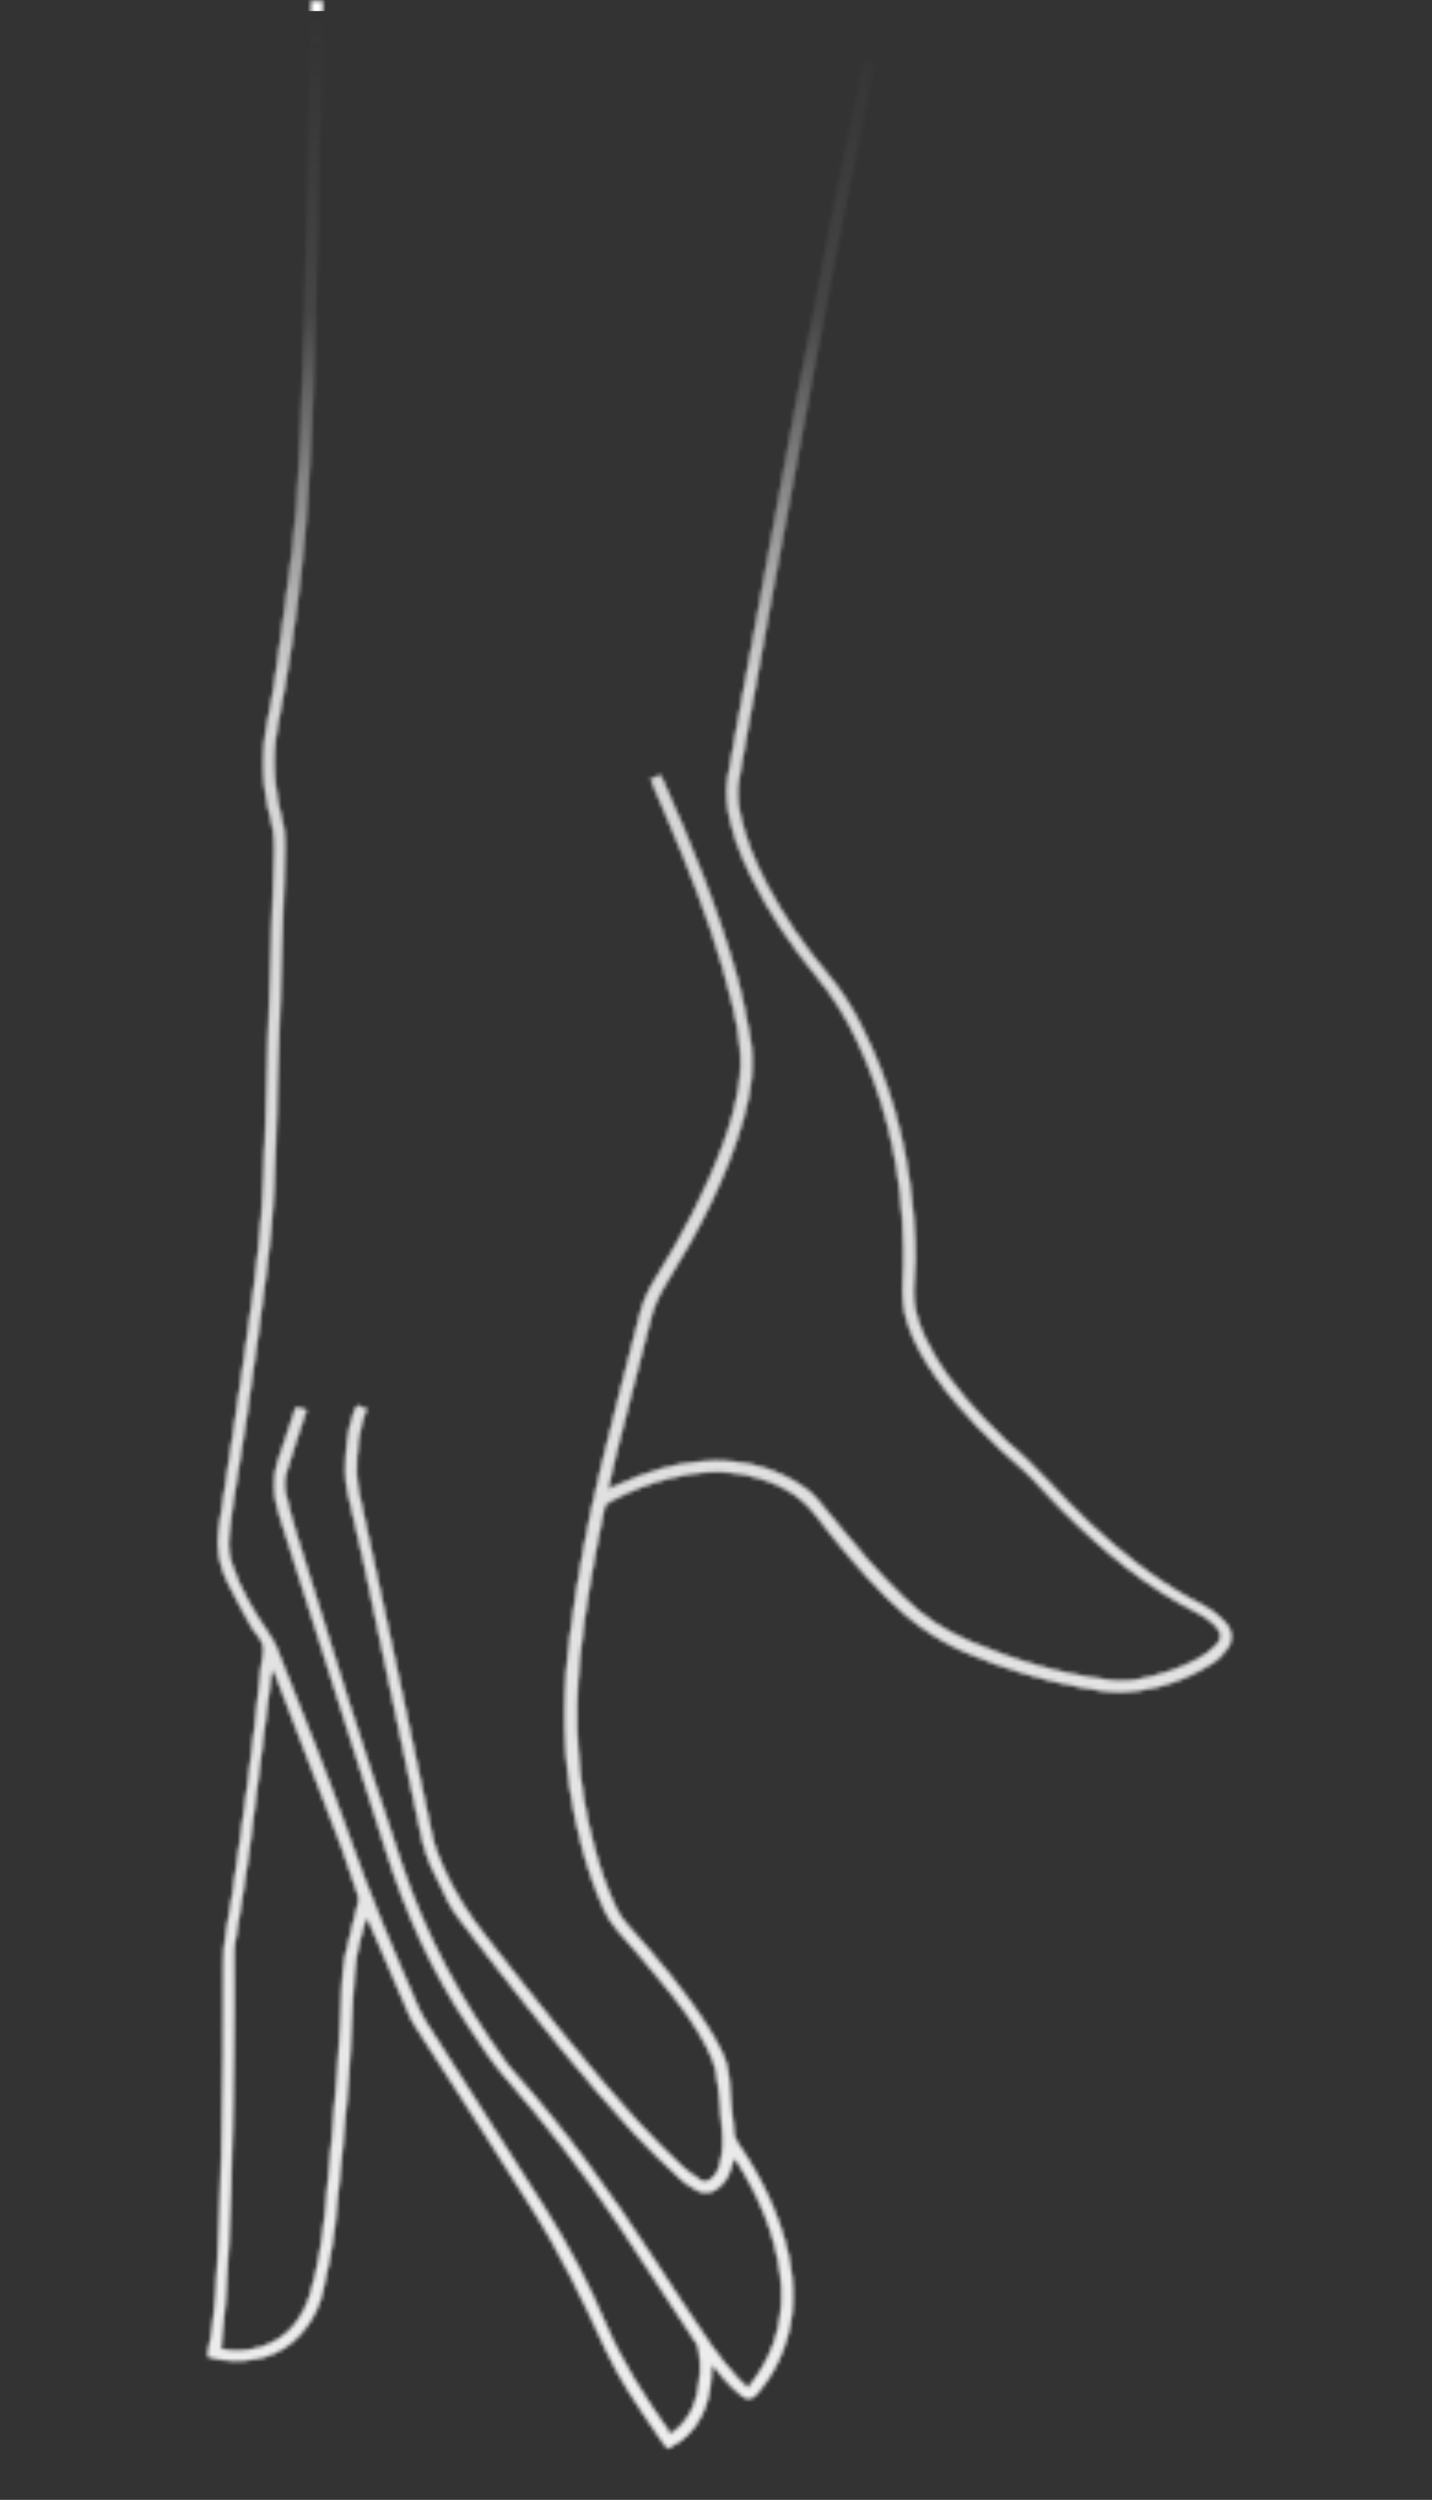 <svg width="389" height="679" viewBox="0 0 389 679" fill="none" xmlns="http://www.w3.org/2000/svg">
<rect x="0" y="0" width="389" height="679" fill="#333333" stroke="none"/>
<mask id="mask0_2219_4121" style="mask-type:alpha" maskUnits="userSpaceOnUse" x="56" y="0" width="279" height="666">
<path d="M87.6 0.513C87.357 11.555 87.201 22.7 86.957 33.741C86.793 41.884 86.542 49.922 86.378 58.065C86.082 67.975 85.885 77.896 85.701 87.724C85.52 94.458 85.328 101.284 85.048 108.006C84.688 116.877 84.228 125.736 83.668 134.584C82.799 148.086 81.248 161.418 79.287 174.796C78.203 182.271 76.833 189.619 75.452 197.06C73.825 205.599 74.43 214.016 76.561 222.327C77.451 225.524 77.522 228.815 77.394 232.084C77.039 243.206 76.697 254.236 76.342 265.359C75.961 275.916 75.58 286.472 75.299 297.04C75.037 305.922 74.887 314.723 74.427 323.582C74.048 330.293 73.471 336.981 72.596 343.636C70.823 357.88 68.84 372.194 66.769 386.404C65.661 394.063 64.355 401.7 63.147 409.349C62.696 412.017 62.641 414.732 62.201 417.308C61.861 419.896 62.24 422.378 63.028 424.813C65.266 431.541 68.892 437.677 72.951 443.58C73.885 444.906 74.608 446.302 75.232 447.686C81.864 464.671 88.905 481.609 94.905 498.803C100.455 514.82 107.17 530.407 113.984 546.006C114.458 546.998 115.032 548.001 115.605 549.004C126.367 565.991 137.241 582.897 148.103 599.895C154.53 610.008 160.003 620.482 164.622 631.327C169.015 641.584 175.044 650.902 181.493 660.08C181.667 660.287 181.718 660.668 181.943 661.257C183.181 660.272 184.06 659.716 184.765 658.952C187.202 656.509 188.583 653.665 189.306 650.464C190.226 646.536 190.451 642.528 189.87 638.521C189.768 637.759 189.481 636.882 189.057 636.271C181.846 625.224 174.722 614.281 167.399 603.315C158.134 589.5 147.866 576.416 136.929 563.818C133.334 559.75 130.518 555.114 127.48 550.64C117.355 535.696 110.205 519.59 104.863 502.752C95.394 472.874 85.912 443.088 76.43 413.302C76.229 412.529 76.029 411.755 75.729 410.971C74.102 405.72 74.076 400.557 75.96 395.425C77.4 391.368 78.654 387.196 80.107 383.047C80.242 382.781 80.378 382.515 80.625 382.168C81.494 382.454 82.264 382.73 83.232 383.028C82.187 386.379 81.055 389.627 80.022 392.887C79.333 395.059 78.632 397.325 77.943 399.497C77.266 401.578 77.185 403.726 77.7 405.942C78.565 409.324 79.318 412.787 80.394 416.099C89.617 446.325 99.161 476.399 109.214 506.438C115.642 525.745 125.314 543.358 137.328 560.018C137.839 560.733 138.361 561.355 138.884 561.978C153.378 578.17 165.902 595.545 177.635 613.581C182.829 621.584 188.035 629.494 193.451 637.335C195.481 640.287 197.845 642.995 200.209 645.704C200.993 646.638 202.087 647.513 203.156 648.573C203.873 647.716 204.355 647.115 204.85 646.421C211.239 637.675 213.21 628.05 211.954 617.682C210.498 606.54 206.092 596.376 200.001 586.77C199.926 586.573 199.64 586.447 199.367 586.228C198.998 587.5 198.753 588.597 198.309 589.672C197.633 591.753 196.409 593.396 194.527 594.682C192.769 595.795 190.946 595.868 189.169 594.821C187.666 593.993 186.175 593.073 184.919 591.898C180.53 587.739 176.128 583.672 172.073 579.27C158.687 564.611 146.416 549.141 134.256 533.589C130.808 529.162 127.46 524.747 124.111 520.332C123.165 519.098 122.343 517.691 121.62 516.295C120.497 514.103 119.598 511.75 118.377 509.547C116.27 505.648 114.994 501.562 114.151 497.245C109.138 473.316 104.137 449.294 99.024 425.353C97.517 418.427 95.799 411.571 94.292 404.645C93.903 403.006 93.936 401.227 93.857 399.53C93.867 394.09 94.274 388.696 96.17 383.471C96.33 383.02 96.478 382.662 96.737 382.222C96.75 382.13 96.96 382.06 97.195 381.806C97.866 382.07 98.624 382.438 99.592 382.736C97.325 388.481 96.857 394.337 96.897 400.158C96.952 402.04 97.217 403.853 97.582 405.677C100.635 420.002 103.799 434.246 106.851 448.571C110.418 465.113 113.874 481.735 117.342 498.266C117.957 501.244 119.094 504.094 120.329 506.955C123.35 513.866 127.447 520.243 132.202 526.226C145.755 543.437 159.098 560.718 173.89 576.944C177.585 581.024 181.527 584.757 185.456 588.582C186.799 589.861 188.576 590.908 190.142 592.024C191.248 592.807 192.19 592.539 193.192 591.809C194.43 590.825 195.109 589.495 195.514 587.946C196.448 584.676 196.389 581.292 196.12 577.978C195.771 572.967 195.411 568.048 194.554 563.072C194.163 560.682 193.164 558.317 192.042 556.125C188.925 549.954 184.717 544.409 180.287 539.026C176.218 533.965 171.925 529.067 167.633 524.168C166.239 522.509 165.056 520.779 164.195 518.898C159.354 508.215 156.496 497.008 154.778 485.555C152.769 471.724 153.067 457.968 154.89 444.105C156.821 428.66 159.633 413.408 163.326 398.351C166.65 384.566 170.272 370.814 173.795 357.051C174.654 353.584 176.072 350.463 177.986 347.398C185.384 335.577 191.826 323.366 196.542 310.49C198.414 305.45 199.789 300.354 200.681 295.108C201.864 287.645 200.802 280.395 199.034 273.157C195.809 259.375 191.01 246.071 185.691 232.894C183.106 226.502 180.311 220.179 177.627 213.776C177.315 213.084 177.102 212.403 176.803 211.618C177.757 211.258 178.5 210.967 179.355 210.596C179.691 211.103 179.94 211.507 180.09 211.899C187.877 229.297 195.031 246.904 200.178 265.221C201.694 270.553 202.688 276.013 203.695 281.381C205.105 289.046 204.021 296.521 201.932 303.975C197.435 319.785 189.772 334.389 181.077 348.407C179.151 351.564 177.622 354.767 176.763 358.233C173.657 370.356 170.539 382.57 167.434 394.692C166.832 396.969 166.318 399.349 165.815 401.637C165.607 402.458 165.497 403.289 165.24 404.48C166.417 403.957 167.16 403.667 167.916 403.284C175.634 399.755 183.615 397.288 192.234 396.864C201.97 396.379 210.745 398.599 218.586 404.09C219.879 404.987 221.048 406.059 222.006 407.2C226.622 412.698 231.115 418.37 235.843 423.787C238.817 427.221 242.112 430.505 245.408 433.789C250.57 438.974 256.695 442.956 263.662 445.908C275.88 451.053 288.579 454.846 301.88 456.363C304.659 456.68 307.301 456.512 309.991 455.974C315.483 454.818 320.737 453.166 325.629 450.441C327.264 449.501 328.824 448.366 330.098 447.104C332.065 445.171 331.911 443.277 329.946 441.365C328.69 440.19 327.323 439.096 325.808 438.36C311.624 431.302 299.826 421.42 288.87 410.509C286.109 407.755 283.558 404.931 280.909 402.097C280.113 401.255 279.317 400.414 278.409 399.654C269.458 391.879 261.162 383.71 254.352 374.21C251.127 369.621 248.324 364.892 246.598 359.63C245.298 355.729 245.002 351.849 245.239 347.749C245.583 342.066 245.432 336.327 245.081 330.564C243.969 313.74 239.944 297.615 232.597 282.238C229.753 276.285 226.352 270.738 222.096 265.562C214.966 256.963 208.727 247.715 203.888 237.783C200.708 231.323 198.159 224.653 197.483 217.541C197.254 215.451 197.323 213.395 197.69 211.373C199.081 203.089 200.659 194.92 202.138 186.74C204.938 171.581 207.65 156.319 210.45 141.16C212.32 130.773 214.178 120.478 216.147 110.103C218.47 97.798 220.893 85.504 223.217 73.199C224.734 65.492 226.152 57.774 227.757 50.171C230.009 39.171 232.373 28.09 234.626 17.09C235.619 17.203 236.512 17.305 237.504 17.418C236.427 22.548 235.448 27.69 234.371 32.82C232.73 40.7 231.089 48.581 229.535 56.565C227.088 69.043 224.653 81.43 222.305 93.92C220.397 103.833 218.588 113.758 216.791 123.591C214.273 137.374 211.655 151.147 209.137 164.931C207.231 175.595 205.225 186.248 203.319 196.912C202.488 201.695 201.757 206.49 200.827 211.262C200.191 214.566 200.373 217.777 201.052 221.043C202.472 227.866 205.168 234.177 208.385 240.359C212.985 249.045 218.576 257.093 224.934 264.666C228.593 269.023 231.595 273.775 234.064 278.746C241.67 293.685 245.942 309.462 247.711 325.892C248.462 333.201 249.114 340.499 248.365 347.73C247.479 355.228 250.064 361.62 253.765 367.952C258.699 376.394 265.404 383.631 272.456 390.533C272.816 390.855 273.078 391.166 273.438 391.489C281.618 398.238 288.201 406.399 295.824 413.553C304.167 421.352 313.005 428.458 323.241 434.127C325.216 435.197 327.216 436.081 328.968 437.313C330.446 438.326 331.802 439.512 332.946 440.769C334.862 443.051 335.031 445.603 333.201 448.021C332.213 449.409 330.926 450.763 329.391 451.714C322.346 456.257 314.439 458.921 305.994 459.552C302.125 459.862 297.993 459.109 294.059 458.379C283.138 456.383 272.574 453.209 262.466 448.867C254.072 445.283 247.087 440.172 240.857 433.927C233.829 426.84 227.471 419.267 221.546 411.463C217.077 405.606 210.917 402.652 203.793 400.902C196.669 399.152 189.55 399.653 182.472 401.379C176.647 402.778 171.121 404.962 165.919 407.746C165.052 408.21 164.395 408.605 164.15 409.702C161.383 423.082 158.913 436.497 157.524 450.128C155.87 467.294 156.76 484.28 161.295 501.12C162.836 507.018 164.787 512.868 167.481 518.429C168.204 519.825 169.027 521.232 170.084 522.384C178.071 531.362 185.935 540.514 192.362 550.627C193.62 552.553 194.667 554.549 195.715 556.544C197.086 559.14 197.85 561.759 198.068 564.692C198.417 569.704 198.877 574.634 199.436 579.576C199.513 580.523 200.086 581.526 200.671 582.437C206.922 591.592 211.675 601.421 214.097 612.11C215.969 620.86 216.03 629.591 212.79 638.133C211.214 642.456 208.881 646.411 205.79 649.999C204.355 651.711 203.116 651.945 201.376 650.621C199.635 649.297 198.13 647.718 196.725 646.151C195.655 645.091 194.82 643.776 193.862 642.635C193.652 642.705 193.552 642.694 193.342 642.763C193.307 643.791 193.186 644.716 193.151 645.743C192.975 649.382 192.215 652.86 190.574 656.144C188.65 660.052 185.632 663.085 181.345 665.035C180.91 664.516 180.474 663.997 180.051 663.386C176.838 658.705 173.526 654.012 170.536 649.168C168.369 645.732 166.512 642.237 164.765 638.661C158.577 625.197 152.178 611.804 144.069 599.153C139.473 591.969 134.976 584.796 130.38 577.612C124.613 568.605 118.747 559.588 112.98 550.581C112.22 549.463 111.572 548.263 111.035 546.983C107.541 539.08 104.158 531.096 100.763 523.204C100.451 522.512 100.139 521.819 99.764 520.839C99.469 521.555 99.122 521.891 99.061 522.353C98.275 525.265 97.39 528.166 96.914 531.02C96.304 534.89 96.079 538.898 95.867 542.814C95.415 550.079 95.261 557.379 94.71 564.633C93.555 578.009 92.4 591.386 90.948 604.728C90.281 610.562 89.019 616.328 87.757 622.094C86.985 625.664 85.543 628.971 83.343 631.909C78.536 638.584 71.709 641.465 63.287 641.161C60.979 641.085 58.684 640.917 56.486 640.01C56.547 639.548 56.496 639.167 56.545 638.797C58.737 628.26 58.919 617.68 59.412 607.042C59.752 599.858 60.005 592.57 60.147 585.363C60.334 576.285 60.52 567.207 60.608 558.118C60.685 549.872 60.762 541.625 60.739 533.368C60.624 527.351 62.097 521.515 62.974 515.612C66.019 494.759 68.877 473.791 70.93 452.824C71.098 450.78 71.874 448.711 71.41 446.875C71.045 445.051 69.317 443.635 68.333 441.928C66.052 437.822 63.771 433.716 61.701 429.54C59.568 425.075 58.687 420.284 59.43 415.397C60.856 406.086 62.27 396.866 63.597 387.543C65.449 374.996 67.3 362.45 68.954 349.881C69.804 343.411 70.445 337.011 70.998 330.508C71.488 323.716 71.693 316.798 71.984 309.983C72.238 302.695 72.491 295.407 72.645 288.108C72.955 278.856 73.253 269.697 73.563 260.446C73.824 251.564 74.173 242.786 74.434 233.904C74.536 230.069 74.637 226.235 73.535 222.357C71.167 213.55 70.92 204.704 72.695 195.808C73.319 192.595 74.042 189.395 74.467 186.16C76.195 173.787 77.911 161.506 79.441 149.111C80.326 141.613 80.802 134.163 81.191 126.609C81.641 118.593 81.892 110.554 82.144 102.515C82.36 95.505 82.577 88.494 82.782 81.576C83.007 72.971 83.22 64.459 83.432 55.947C83.671 48 83.811 40.043 83.951 32.085C84.115 23.943 84.267 15.893 84.431 7.75C84.45 5.313 84.567 2.888 84.697 0.37C85.714 0.298 86.707 0.411 87.6 0.513ZM59.979 637.969C66.929 639.512 75.37 637.379 80.104 631.259C81.933 628.841 83.278 626.274 84.151 623.465C86.438 616.034 87.534 608.467 88.333 600.866C89.698 587.419 90.754 574.031 91.821 560.551C92.36 553.39 92.589 546.286 92.93 539.102C93.071 536.492 93.213 533.881 93.74 531.409C94.781 526.556 96.108 521.829 97.236 517.08C97.445 516.259 97.467 515.324 97.168 514.539C95.729 510.154 94.279 505.861 92.729 501.557C86.821 485.968 80.8 470.46 74.793 454.859C74.63 454.559 74.468 454.26 74.069 453.464C73.849 454.377 73.689 454.827 73.628 455.289C71.661 471.012 69.781 486.839 67.714 502.55C66.718 510.129 65.411 517.766 64.216 525.322C64.021 526.8 63.628 528.256 63.632 529.758C63.535 535.094 63.636 540.452 63.638 545.799C63.525 554.323 63.522 562.765 63.31 571.277C63.145 579.42 62.993 587.47 62.73 595.601C62.408 604.945 61.899 614.174 61.379 623.495C61.069 628.15 60.437 632.956 59.979 637.969Z" fill="white" stroke="white" stroke-width="0.3"/>
</mask>
<g mask="url(#mask0_2219_4121)">
<rect x="-283.5" y="1.5" width="909" height="972" fill="url(#paint0_linear_2219_4121)" stroke="white" stroke-width="3"/>
</g>
<defs>
<linearGradient id="paint0_linear_2219_4121" x1="171" y1="0" x2="171" y2="975" gradientUnits="userSpaceOnUse">
<stop offset="0.004" stop-color="#D9D9D9" stop-opacity="0"/>
<stop offset="0.087" stop-color="#EDEDED" stop-opacity="0.1"/>
<stop offset="0.192" stop-color="#F1F1F1" stop-opacity="0.85"/>
<stop offset="1" stop-color="white"/>
</linearGradient>
</defs>
</svg>
